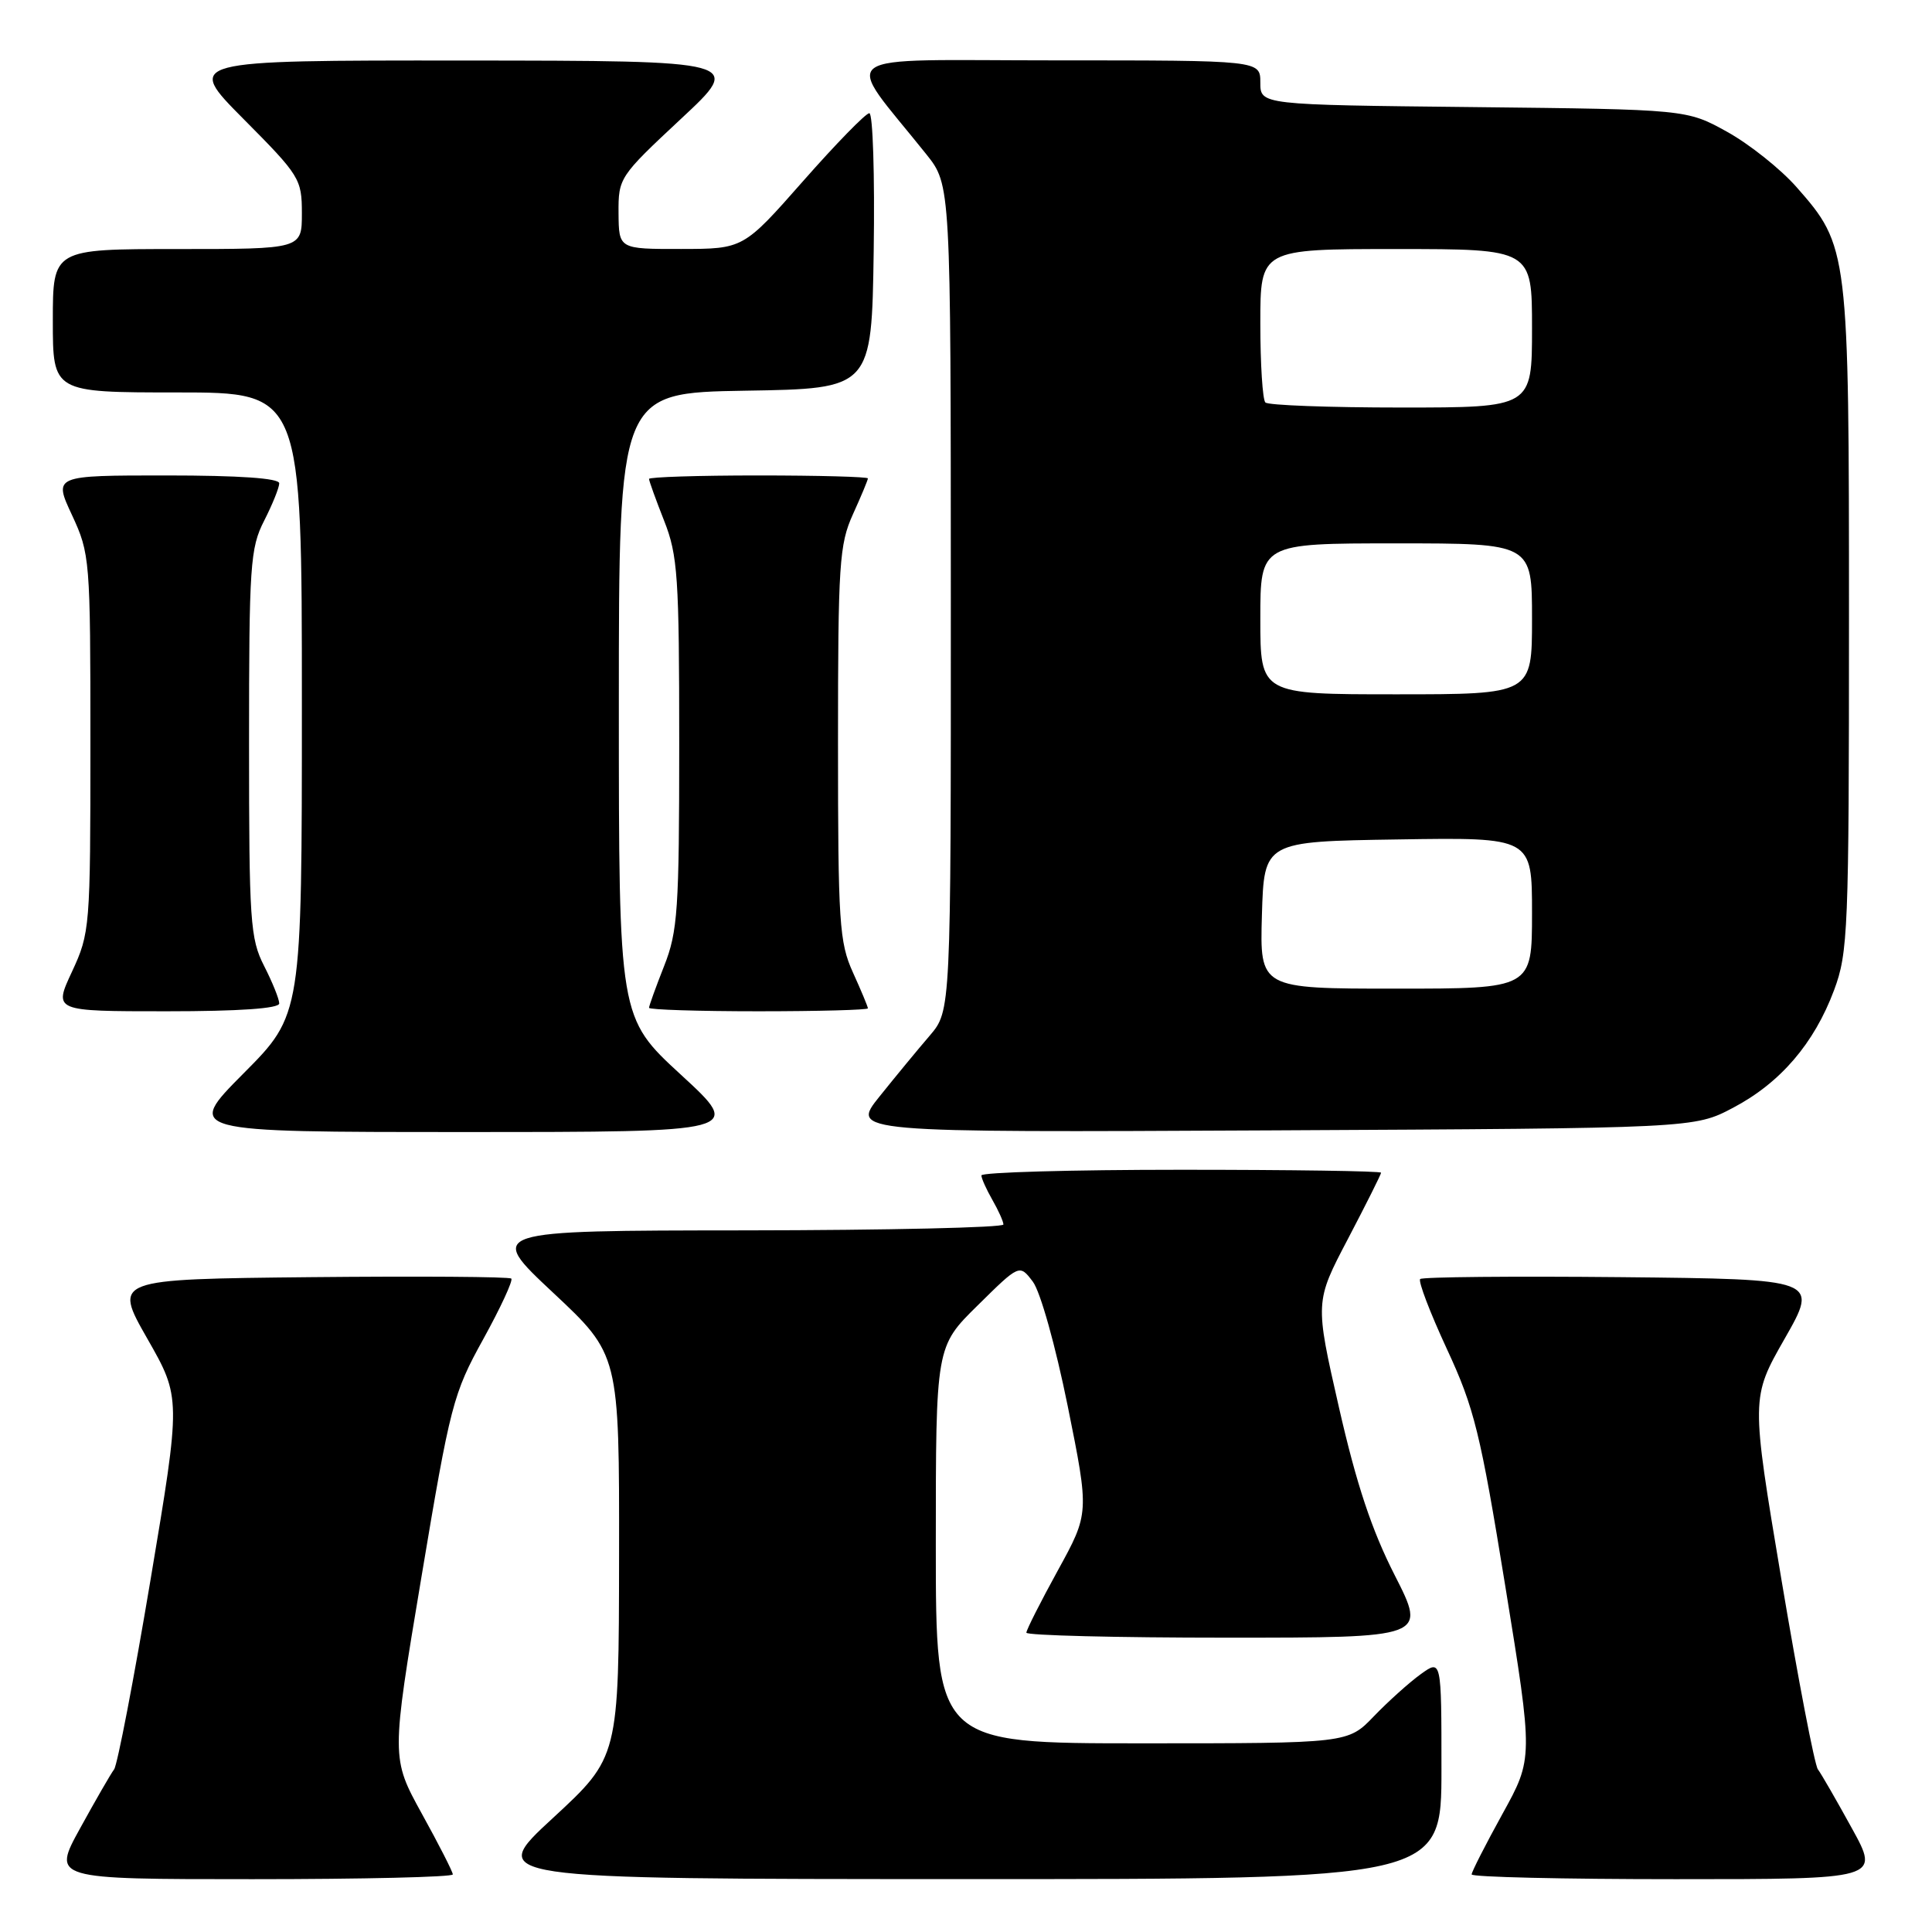 <?xml version="1.0" encoding="UTF-8" standalone="no"?>
<!DOCTYPE svg PUBLIC "-//W3C//DTD SVG 1.1//EN" "http://www.w3.org/Graphics/SVG/1.1/DTD/svg11.dtd" >
<svg xmlns="http://www.w3.org/2000/svg" xmlns:xlink="http://www.w3.org/1999/xlink" version="1.1" viewBox="0 0 256 256">
 <g >
 <path fill="currentColor"
d=" M 60.00 248.37 C 60.00 248.03 58.16 244.42 55.91 240.35 C 51.83 232.94 51.83 232.94 55.84 208.98 C 59.66 186.12 60.04 184.67 64.03 177.45 C 66.33 173.28 68.00 169.67 67.75 169.42 C 67.50 169.17 55.54 169.09 41.17 169.23 C 15.03 169.50 15.03 169.50 19.51 177.36 C 23.99 185.21 23.99 185.21 19.95 209.31 C 17.73 222.56 15.55 233.88 15.12 234.45 C 14.68 235.03 12.66 238.54 10.62 242.25 C 6.90 249.00 6.90 249.00 33.45 249.00 C 48.05 249.00 60.00 248.72 60.00 248.37 Z  M 191.00 234.43 C 191.00 219.86 191.00 219.86 188.25 221.84 C 186.74 222.93 183.95 225.44 182.05 227.41 C 178.61 231.00 178.61 231.00 151.30 231.00 C 124.00 231.00 124.00 231.00 124.00 204.72 C 124.00 178.43 124.00 178.43 129.55 172.97 C 135.09 167.50 135.09 167.50 136.85 169.82 C 137.85 171.13 139.86 178.32 141.48 186.32 C 144.34 200.50 144.34 200.50 140.17 208.09 C 137.88 212.26 136.00 215.97 136.00 216.34 C 136.00 216.70 147.93 217.00 162.51 217.00 C 189.02 217.00 189.02 217.00 184.82 208.75 C 181.76 202.75 179.74 196.68 177.42 186.50 C 174.23 172.50 174.23 172.50 178.62 164.14 C 181.03 159.54 183.00 155.60 183.00 155.39 C 183.00 155.17 171.07 155.00 156.50 155.00 C 141.93 155.00 130.02 155.34 130.04 155.75 C 130.05 156.16 130.71 157.62 131.50 159.00 C 132.29 160.38 132.95 161.84 132.96 162.25 C 132.98 162.66 117.59 163.01 98.75 163.03 C 64.50 163.06 64.50 163.06 73.28 171.28 C 82.06 179.50 82.06 179.50 82.03 206.17 C 82.00 232.83 82.00 232.83 73.25 240.91 C 64.50 248.98 64.50 248.98 127.75 248.99 C 191.00 249.00 191.00 249.00 191.00 234.43 Z  M 245.38 242.25 C 243.34 238.54 241.32 235.03 240.88 234.45 C 240.45 233.88 238.27 222.56 236.05 209.31 C 232.01 185.21 232.01 185.21 236.49 177.36 C 240.97 169.50 240.97 169.50 214.83 169.23 C 200.46 169.09 188.47 169.20 188.18 169.48 C 187.90 169.77 189.49 173.94 191.72 178.75 C 195.36 186.59 196.16 189.85 199.47 210.24 C 203.16 232.97 203.16 232.97 199.08 240.36 C 196.84 244.42 195.00 248.03 195.00 248.37 C 195.00 248.72 207.17 249.00 222.05 249.00 C 249.10 249.00 249.10 249.00 245.38 242.25 Z  M 90.24 142.42 C 82.00 134.84 82.00 134.84 82.00 93.44 C 82.00 52.05 82.00 52.05 98.75 51.77 C 115.50 51.50 115.50 51.50 115.77 33.25 C 115.92 23.21 115.66 15.00 115.19 15.00 C 114.72 15.00 110.77 19.05 106.42 23.99 C 98.50 32.98 98.50 32.98 90.25 32.99 C 82.00 33.00 82.00 33.00 81.96 28.25 C 81.93 23.57 82.06 23.38 90.21 15.77 C 98.50 8.05 98.50 8.05 61.52 8.02 C 24.55 8.00 24.55 8.00 32.27 15.77 C 39.72 23.27 40.00 23.71 40.00 28.27 C 40.00 33.00 40.00 33.00 23.50 33.00 C 7.00 33.00 7.00 33.00 7.00 42.50 C 7.00 52.00 7.00 52.00 23.50 52.00 C 40.00 52.00 40.00 52.00 40.00 93.23 C 40.00 134.46 40.00 134.46 32.27 142.23 C 24.55 150.00 24.55 150.00 61.51 150.00 C 98.48 150.00 98.48 150.00 90.24 142.42 Z  M 229.65 146.78 C 235.90 143.49 240.38 138.27 243.02 131.21 C 244.88 126.24 245.00 123.33 245.00 82.14 C 245.00 33.07 244.95 32.63 238.03 24.77 C 235.93 22.39 231.80 19.10 228.86 17.47 C 223.50 14.50 223.50 14.50 195.25 14.19 C 167.00 13.89 167.00 13.89 167.00 10.94 C 167.00 8.00 167.00 8.00 139.92 8.00 C 109.66 8.00 111.65 6.56 122.74 20.44 C 125.98 24.50 125.98 24.50 125.99 79.22 C 126.00 133.93 126.00 133.93 123.20 137.22 C 121.65 139.02 118.66 142.65 116.55 145.28 C 112.71 150.06 112.71 150.06 168.60 149.78 C 224.50 149.50 224.50 149.50 229.65 146.78 Z  M 37.00 132.96 C 37.00 132.39 36.10 130.16 35.00 128.00 C 33.15 124.38 33.00 122.11 33.00 98.50 C 33.00 74.89 33.15 72.62 35.00 69.00 C 36.10 66.84 37.00 64.61 37.00 64.04 C 37.00 63.37 31.73 63.00 22.05 63.00 C 7.09 63.00 7.09 63.00 9.54 68.25 C 11.92 73.38 11.98 74.08 11.98 98.50 C 11.98 122.92 11.92 123.62 9.54 128.75 C 7.09 134.00 7.09 134.00 22.05 134.00 C 31.73 134.00 37.00 133.63 37.00 132.96 Z  M 115.00 133.61 C 115.00 133.39 114.11 131.26 113.02 128.86 C 111.21 124.87 111.04 122.27 111.04 98.50 C 111.04 74.73 111.21 72.13 113.02 68.14 C 114.11 65.74 115.00 63.61 115.00 63.39 C 115.00 63.18 108.47 63.00 100.50 63.00 C 92.53 63.00 86.00 63.21 86.00 63.46 C 86.00 63.72 86.90 66.21 88.00 69.00 C 89.81 73.58 90.00 76.43 90.00 98.50 C 90.00 120.57 89.81 123.42 88.00 128.00 C 86.90 130.79 86.00 133.28 86.00 133.54 C 86.00 133.79 92.53 134.00 100.50 134.00 C 108.47 134.00 115.00 133.82 115.00 133.61 Z  M 167.21 121.25 C 167.50 111.50 167.50 111.50 185.25 111.23 C 203.00 110.95 203.00 110.95 203.00 120.98 C 203.00 131.00 203.00 131.00 184.96 131.00 C 166.93 131.00 166.93 131.00 167.21 121.25 Z  M 167.00 82.00 C 167.00 72.00 167.00 72.00 185.00 72.00 C 203.00 72.00 203.00 72.00 203.00 82.00 C 203.00 92.00 203.00 92.00 185.00 92.00 C 167.00 92.00 167.00 92.00 167.00 82.00 Z  M 167.67 53.33 C 167.30 52.97 167.00 48.24 167.00 42.83 C 167.00 33.00 167.00 33.00 185.00 33.00 C 203.00 33.00 203.00 33.00 203.00 43.50 C 203.00 54.00 203.00 54.00 185.67 54.00 C 176.13 54.00 168.03 53.70 167.67 53.33 Z "/>
</g>
</svg>